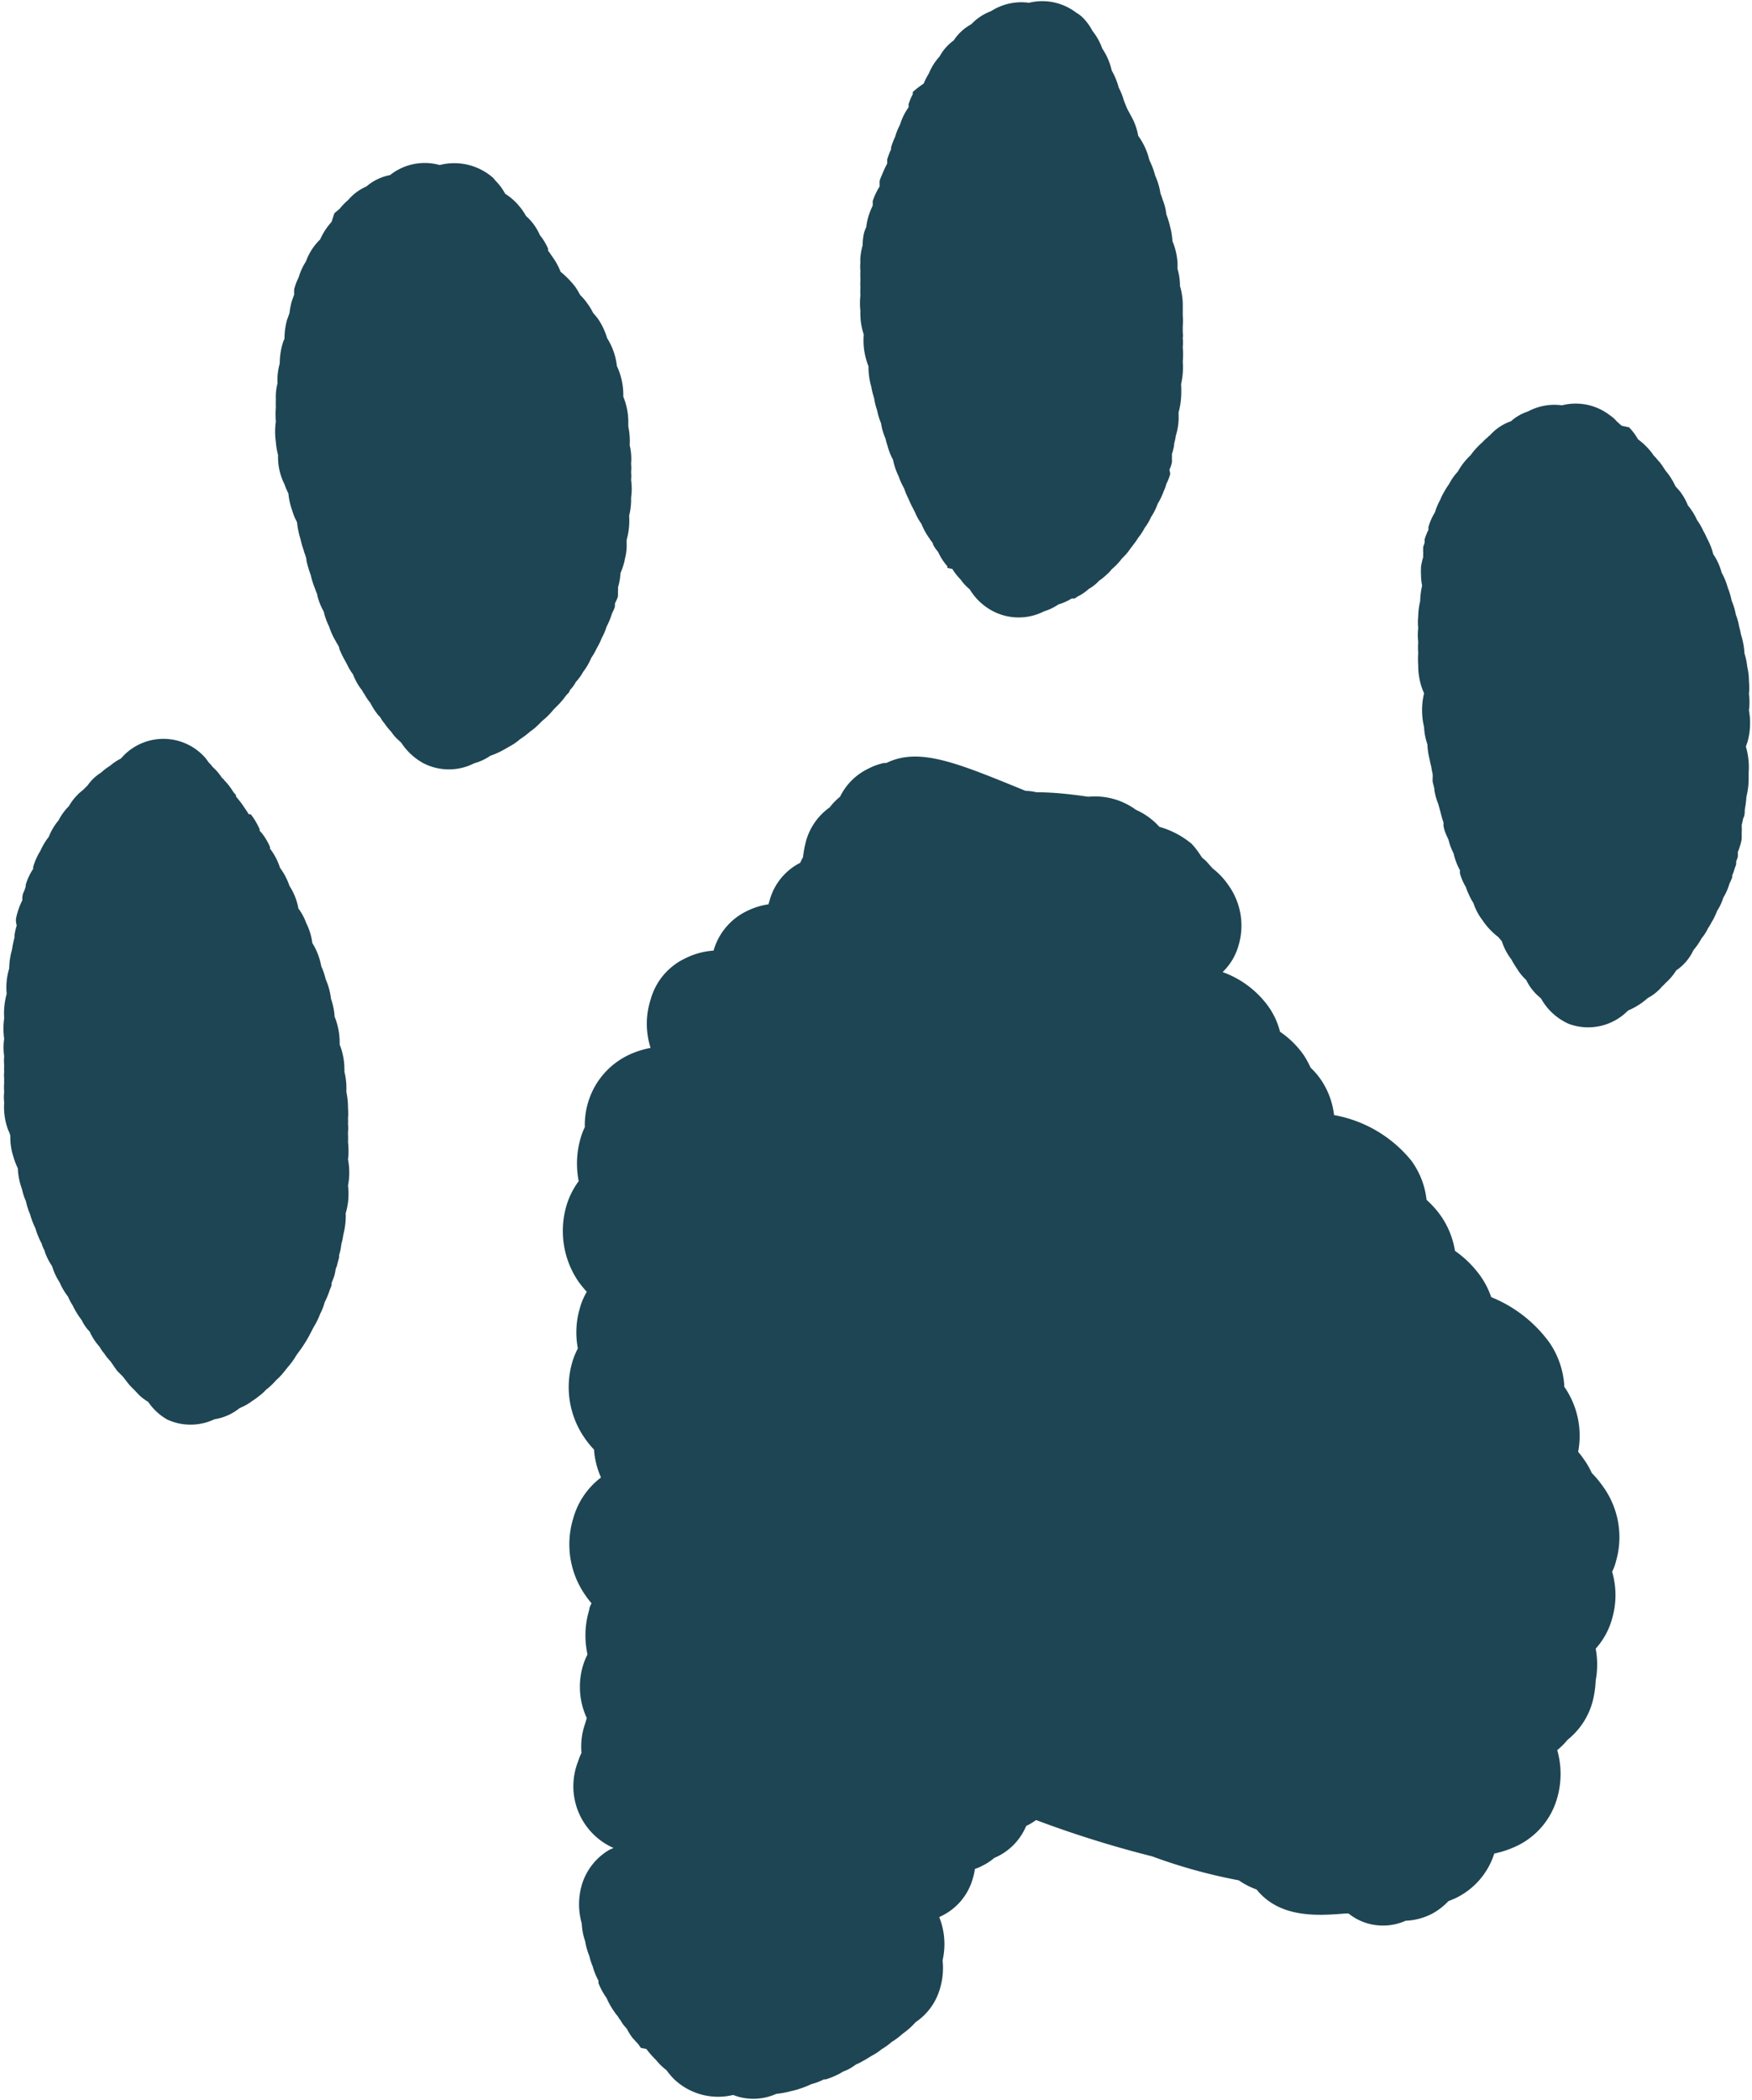 <svg xmlns="http://www.w3.org/2000/svg" viewBox="0 0 62.88 75.32"><defs><style>.cls-1{fill:#1e4553;}</style></defs><g id="Layer_2" data-name="Layer 2"><g id="Paws"><g id="paths"><path class="cls-1" d="M7.49,27.35a1.07,1.07,0,0,1,.14.16,1.87,1.87,0,0,1,.34.4.2.2,0,0,1,.08.08,2.24,2.24,0,0,1,.33.43l.09.1,0,.05.08.1,0,0a2.34,2.34,0,0,1,.2.27l.09.13.09.14H9a2.48,2.48,0,0,1,.32.54s0,0,0,.05l.08.09a2.18,2.18,0,0,1,.29.49l0,.06a2.27,2.27,0,0,1,.36.69l0,0a2.38,2.38,0,0,1,.34.65,2.18,2.18,0,0,1,.32.81,2,2,0,0,1,.28.52,2.23,2.23,0,0,1,.22.72,2.35,2.35,0,0,1,.32.83,2.6,2.6,0,0,1,.16.47,2.42,2.42,0,0,1,.19.7,2.35,2.35,0,0,1,.13.64,2.48,2.48,0,0,1,.18,1,2.32,2.32,0,0,1,.17.87.36.36,0,0,1,0,.1,2.45,2.45,0,0,1,.07.72,2.88,2.88,0,0,1,.06.59,2.22,2.22,0,0,1,0,.37,1.41,1.41,0,0,1,0,.2,1.42,1.42,0,0,1,0,.29v.08a2.72,2.72,0,0,1,0,.28,2.62,2.62,0,0,1,0,.62,2.49,2.49,0,0,1,0,.94,2.41,2.41,0,0,1,0,.6,2.57,2.57,0,0,1-.08.38.24.24,0,0,0,0,.08,2.82,2.82,0,0,1-.09.71,1.94,1.94,0,0,1-.07.33,1.8,1.8,0,0,1-.08.39s0,.06,0,.09l-.06.22a.64.64,0,0,1-.06.18,2.21,2.21,0,0,1-.05.25,2.77,2.77,0,0,1-.1.26s0,0,0,.06-.05.14-.07.21a3.25,3.25,0,0,1-.18.43,0,0,0,0,1,0,0,1.84,1.84,0,0,1-.16.41,2.56,2.56,0,0,1-.23.47l-.12.23a4,4,0,0,1-.2.35s-.07.11-.11.17l-.19.26a2.61,2.61,0,0,1-.31.43l-.12.15a2.27,2.27,0,0,1-.3.32,2.31,2.31,0,0,1-.36.34,1.51,1.51,0,0,1-.23.21,2.48,2.48,0,0,1-.26.19,2,2,0,0,1-.46.26,1.88,1.88,0,0,1-.9.4A2,2,0,0,1,6,50.92a2.05,2.05,0,0,1-.68-.63A2.09,2.09,0,0,1,5,50.05l-.16-.17-.12-.12a1.63,1.63,0,0,1-.17-.2l0,0-.15-.19-.2-.2-.23-.33-.14-.16-.09-.13a1.19,1.19,0,0,1-.16-.23l-.1-.12a2.14,2.14,0,0,1-.26-.43l-.09-.1a1.53,1.53,0,0,1-.19-.3l-.07-.1a2.82,2.82,0,0,1-.26-.44,2,2,0,0,1-.17-.32A2.27,2.27,0,0,1,2.14,46a2.18,2.18,0,0,1-.27-.58,2.07,2.07,0,0,1-.28-.58.85.85,0,0,1-.09-.22,3,3,0,0,1-.23-.56,3,3,0,0,1-.19-.5,2.57,2.57,0,0,1-.15-.47,2.16,2.16,0,0,1-.14-.43,2.44,2.44,0,0,1-.15-.75,2.75,2.75,0,0,1-.17-.45,2.26,2.26,0,0,1-.1-.69c0-.1-.07-.2-.1-.3a2.34,2.34,0,0,1-.12-.92,1.65,1.65,0,0,1,0-.38,1.86,1.86,0,0,1,0-.33.76.76,0,0,1,0-.15,1,1,0,0,1,0-.24,2,2,0,0,1,0-.24,1.71,1.71,0,0,1,0-.32,2.22,2.22,0,0,1,0-.63,2.56,2.56,0,0,1,0-.73,2.64,2.64,0,0,1,.09-.88h0a2.36,2.36,0,0,1,.09-.91v0a2.59,2.59,0,0,1,.1-.67v0a3.82,3.82,0,0,1,.09-.44l0-.08a2.21,2.21,0,0,1,.08-.35A.85.85,0,0,1,.57,33a1.31,1.31,0,0,1,.06-.27,2.26,2.26,0,0,1,.17-.43c0-.11,0-.22.07-.34l.05-.15a.14.14,0,0,0,0-.06,2.08,2.08,0,0,1,.27-.58s0-.05,0-.07a2.34,2.34,0,0,1,.26-.58,2.29,2.29,0,0,1,.3-.5,2.09,2.09,0,0,1,.35-.59,2.08,2.08,0,0,1,.37-.51,2.18,2.18,0,0,1,.22-.31l.14-.15L3,28.32a1.85,1.85,0,0,1,.14-.14,1.62,1.62,0,0,1,.48-.46,2.19,2.19,0,0,1,.33-.25,1.89,1.89,0,0,1,.39-.26,2,2,0,0,1,3.05,0Z"/><path class="cls-1" d="M17.79,6.49a1.88,1.88,0,0,1,.34.46,2.12,2.12,0,0,1,.51.45,2.16,2.16,0,0,1,.24.35,1.75,1.75,0,0,1,.23.24,2.07,2.07,0,0,1,.27.45h0a2,2,0,0,1,.29.48l0,.07a2.43,2.43,0,0,1,.14.2,2.35,2.35,0,0,1,.31.56,3.27,3.27,0,0,1,.52.53,2.38,2.38,0,0,1,.18.3,2.08,2.08,0,0,1,.27.32,2.23,2.23,0,0,1,.2.33c.06.06.11.13.16.19a2.44,2.44,0,0,1,.34.71,2.35,2.35,0,0,1,.35,1,2.44,2.44,0,0,1,.23,1.1,2.38,2.38,0,0,1,.18.88l0,.19a2.5,2.5,0,0,1,.05.67,2.08,2.08,0,0,1,.05.66,1.61,1.61,0,0,1,0,.31,1.31,1.31,0,0,1,0,.28,2.22,2.22,0,0,1,0,.63,2.36,2.36,0,0,1-.07.65,2.58,2.58,0,0,1-.09.87.69.69,0,0,1,0,.1,1.85,1.85,0,0,1-.06.57,1.6,1.6,0,0,1-.05.21,2.83,2.83,0,0,1-.11.31,2.28,2.28,0,0,1-.09.51.56.56,0,0,1,0,.12l0,.16c0,.1-.07.2-.11.3l0,.07c0,.1-.07.2-.11.3h0a2.62,2.62,0,0,1-.19.46,2,2,0,0,1-.17.4,2.53,2.53,0,0,1-.18.37,2.43,2.43,0,0,1-.2.35,2.25,2.25,0,0,1-.29.5,1.83,1.83,0,0,1-.26.36,1.29,1.29,0,0,1-.22.3c0,.07-.1.14-.15.21a3.11,3.11,0,0,1-.23.28l-.2.2a2.65,2.65,0,0,1-.41.41l-.14.14a2.17,2.17,0,0,1-.29.24,3.27,3.27,0,0,1-.37.28,2,2,0,0,1-.38.26l-.12.07-.09.05a2.9,2.9,0,0,1-.47.21,1.93,1.93,0,0,1-.58.27,2,2,0,0,1-1.82,0,2.22,2.22,0,0,1-.8-.74l-.13-.12a1.32,1.32,0,0,1-.22-.26l0,0a2.42,2.42,0,0,1-.25-.31,1.07,1.07,0,0,1-.15-.22l-.06-.06a2.27,2.27,0,0,1-.3-.46l0,0a1.69,1.69,0,0,1-.21-.31.57.57,0,0,1-.08-.13l0,0a2.08,2.08,0,0,1-.33-.58,1.81,1.81,0,0,1-.2-.33l-.08-.15a3.42,3.42,0,0,1-.21-.43c0-.09-.09-.19-.13-.28a2.53,2.53,0,0,1-.24-.53,2.22,2.22,0,0,1-.19-.53,2.35,2.35,0,0,1-.23-.57c0-.07-.05-.14-.07-.22a3.27,3.27,0,0,1-.17-.53,4.13,4.13,0,0,1-.15-.5c0-.13-.07-.25-.1-.38a3.31,3.31,0,0,1-.12-.42,2.94,2.94,0,0,1-.12-.59,2.09,2.09,0,0,1-.17-.41,2.54,2.54,0,0,1-.14-.62,2.52,2.52,0,0,1-.14-.33,2.15,2.15,0,0,1-.23-1.05,2.43,2.43,0,0,1-.08-.47,2.57,2.57,0,0,1,0-.73,2.9,2.9,0,0,1,0-.51,2.48,2.48,0,0,1,0-.27,2,2,0,0,1,.06-.59,2.18,2.18,0,0,1,.08-.71,2.57,2.57,0,0,1,.09-.67,1.43,1.43,0,0,1,.08-.22,2.57,2.57,0,0,1,.09-.67l.09-.25a3.1,3.1,0,0,1,.08-.42l.09-.25a1.05,1.05,0,0,1,0-.19,1.92,1.92,0,0,1,.16-.42h0a2.12,2.12,0,0,1,.26-.57,2.07,2.07,0,0,1,.51-.79,2.35,2.35,0,0,1,.41-.63L12,7.65l.19-.16a2.34,2.34,0,0,1,.31-.32,1.78,1.78,0,0,1,.65-.48A1.83,1.83,0,0,1,14,6.28a2,2,0,0,1,1.78-.36,2.11,2.11,0,0,1,1.93.47Z"/><path class="cls-1" d="M38.85.62a2,2,0,0,1,.36.49,2.16,2.16,0,0,1,.35.63,2.31,2.31,0,0,1,.34.79,2.45,2.45,0,0,1,.25.61,2.11,2.11,0,0,1,.18.45l.12.3.15.28a2.17,2.17,0,0,1,.25.7h0a2.45,2.45,0,0,1,.4.87,2.92,2.92,0,0,1,.21.56,2.47,2.47,0,0,1,.19.64,2.09,2.09,0,0,1,.08.23,1.88,1.88,0,0,1,.13.52,2.92,2.92,0,0,1,.13.42,2.54,2.54,0,0,1,.09.54,2.42,2.42,0,0,1,.18.75,2,2,0,0,1,0,.24,2.16,2.16,0,0,1,.09.62,2.39,2.39,0,0,1,.1.66c0,.1,0,.2,0,.3s0,.07,0,.1a2.56,2.56,0,0,1,0,.39s0,.09,0,.13v.09a.61.61,0,0,1,0,.19,1.94,1.94,0,0,1,0,.34,2.9,2.9,0,0,1,0,.51,2.77,2.77,0,0,1-.06.81,3.68,3.68,0,0,1,0,.47,2.54,2.54,0,0,1-.09.54l0,.09a2.16,2.16,0,0,1-.1.75h0a1.57,1.57,0,0,1-.06.28s0,0,0,.05a2,2,0,0,1-.08.33,1.09,1.09,0,0,1,0,.17.65.65,0,0,1,0,.13,1.14,1.14,0,0,1-.09.26A1,1,0,0,1,42,17a1.78,1.78,0,0,1-.14.36,1.25,1.25,0,0,1-.09.25,2.43,2.43,0,0,1-.22.46,2.16,2.16,0,0,1-.24.48,1.9,1.9,0,0,1-.23.39,1.92,1.92,0,0,1-.23.35,1.88,1.88,0,0,1-.16.23,1.13,1.13,0,0,1-.1.13,2,2,0,0,1-.32.38,2.28,2.28,0,0,1-.37.39,1,1,0,0,1-.17.18,2,2,0,0,1-.28.23,1.57,1.57,0,0,1-.38.3,1.6,1.6,0,0,1-.38.26l-.12.08-.11,0a1.82,1.82,0,0,1-.47.21,1.92,1.92,0,0,1-.52.25,2,2,0,0,1-1.82,0,2.12,2.12,0,0,1-.84-.78l-.15-.14a2.11,2.11,0,0,1-.19-.23h0a2.06,2.06,0,0,1-.29-.37L34,20.37,34,20.31a2,2,0,0,1-.33-.51,1.51,1.51,0,0,1-.18-.26c0-.07-.08-.13-.12-.21a2.39,2.39,0,0,1-.3-.54,1.87,1.87,0,0,1-.22-.39l-.09-.18a3.54,3.54,0,0,1-.16-.34,2.28,2.28,0,0,1-.15-.36,2.48,2.48,0,0,1-.2-.44,2.42,2.42,0,0,1-.2-.59,2.25,2.25,0,0,1-.2-.51,2.33,2.33,0,0,1-.07-.25,2.16,2.16,0,0,1-.16-.55,2.44,2.44,0,0,1-.14-.46,2.46,2.46,0,0,1-.11-.45,2.6,2.6,0,0,1-.1-.4,2.57,2.57,0,0,1-.1-.73,2.64,2.64,0,0,1-.15-.55A2.5,2.5,0,0,1,31,12a2.43,2.43,0,0,1-.12-.85,2.5,2.5,0,0,1,0-.55,2.71,2.71,0,0,1,0-.29,1.69,1.69,0,0,1,0-.23V10a2.44,2.44,0,0,1,0-.27,1.84,1.84,0,0,1,0-.33.86.86,0,0,1,0-.16,2.26,2.26,0,0,1,.08-.44A2.07,2.07,0,0,1,31,8.4a1.06,1.06,0,0,1,.09-.25,2.29,2.29,0,0,1,.07-.36,2.9,2.9,0,0,1,.16-.41.94.94,0,0,0,0-.16,2.32,2.32,0,0,1,.25-.53c0-.06,0-.12,0-.18s.07-.2.11-.3a3.54,3.54,0,0,1,.16-.34.74.74,0,0,0,0-.14,2.35,2.35,0,0,1,.14-.37.64.64,0,0,0,0-.07,2.62,2.62,0,0,1,.15-.39v0a1.94,1.94,0,0,1,.17-.42h0a2.05,2.05,0,0,1,.31-.63l0-.11a1.84,1.84,0,0,1,.15-.36l0-.08A3.21,3.21,0,0,1,33.15,3a2.58,2.58,0,0,1,.19-.37,2,2,0,0,1,.38-.6,1.71,1.71,0,0,1,.51-.58,1.73,1.73,0,0,1,.63-.58,1.87,1.87,0,0,1,.71-.47,2,2,0,0,1,1.36-.3,2,2,0,0,1,1.69.35A1.32,1.32,0,0,1,38.85.62Z"/><path class="cls-1" d="M58.47,15.33a2.18,2.18,0,0,1,.32.43,2.4,2.4,0,0,1,.41.38,1.49,1.49,0,0,1,.15.2,1.37,1.37,0,0,1,.16.18s0,0,.05.05a3,3,0,0,1,.2.29l.08.1a2.36,2.36,0,0,1,.29.48l.16.18a2.16,2.16,0,0,1,.29.51l.07.09a2.21,2.21,0,0,1,.26.44,2.08,2.08,0,0,1,.22.38,2.1,2.1,0,0,1,.13.26,2.42,2.42,0,0,1,.23.58,2.17,2.17,0,0,1,.3.66,2.45,2.45,0,0,1,.22.54,2.54,2.54,0,0,1,.14.47,2.21,2.21,0,0,1,.15.5,2.11,2.11,0,0,1,.12.43,2.61,2.61,0,0,1,.06.27,2.63,2.63,0,0,1,.13.69,2.4,2.4,0,0,1,.1.48,2.24,2.24,0,0,1,.06.52,2.3,2.3,0,0,1,0,.45,2.32,2.32,0,0,1,0,.59,2.55,2.55,0,0,1-.05,1.13l-.06.17a2.64,2.64,0,0,1,.1.93c0,.08,0,.16,0,.25a2.7,2.7,0,0,1-.08.62,4,4,0,0,1-.06.47c0,.1,0,.21-.06.32a1.74,1.74,0,0,1-.05.22.29.29,0,0,1,0,.09.85.85,0,0,1,0,.17v.07s0,.11,0,.16v0a1.22,1.22,0,0,1-.06.26,2.09,2.09,0,0,1-.08.23,1,1,0,0,1,0,.17l-.06.17a.44.44,0,0,1,0,.1l-.06.17a1.43,1.43,0,0,1-.08.22.64.64,0,0,0,0,.07,2.29,2.29,0,0,1-.1.23h0a2.05,2.05,0,0,1-.22.5,1.84,1.84,0,0,1-.22.47,2.92,2.92,0,0,1-.14.31l-.06.1a1.59,1.59,0,0,1-.13.22,1.69,1.69,0,0,1-.23.36,2.42,2.42,0,0,1-.29.42,1.78,1.78,0,0,1-.62.73,2.06,2.06,0,0,1-.38.45,1.59,1.59,0,0,1-.13.13,1.71,1.71,0,0,1-.51.41,2.55,2.55,0,0,1-.71.45h0a2,2,0,0,1-2.12.48,2.12,2.12,0,0,1-1-.91l-.1-.09a1.79,1.79,0,0,1-.43-.57l-.06-.06a1.93,1.93,0,0,1-.28-.36,3.62,3.62,0,0,1-.2-.33,2.12,2.12,0,0,1-.34-.65l-.13-.15A2.53,2.53,0,0,1,53.2,33a2.1,2.1,0,0,1-.32-.61,2,2,0,0,1-.17-.32,1.86,1.86,0,0,1-.1-.25,2.06,2.06,0,0,1-.21-.48.56.56,0,0,1,0-.12,2.25,2.25,0,0,1-.23-.61,2,2,0,0,1-.18-.48l-.09-.2a1.4,1.4,0,0,1-.09-.29.65.65,0,0,1,0-.13,3.37,3.37,0,0,1-.1-.34l-.09-.33a2.19,2.19,0,0,1-.14-.5s0,0,0-.05l-.06-.24a.83.83,0,0,1,0-.15c0-.05,0-.09,0-.13a2.38,2.38,0,0,1-.05-.26,2.61,2.61,0,0,1-.06-.27,2.52,2.52,0,0,1-.08-.54,2.2,2.2,0,0,1-.12-.62,2.61,2.61,0,0,1,0-1.21,2.42,2.42,0,0,1-.21-1,3.38,3.38,0,0,1,0-.45,2.54,2.54,0,0,1,0-.39,2.1,2.1,0,0,1,0-.5,2,2,0,0,1,0-.42,2.5,2.5,0,0,1,.07-.54,2.77,2.77,0,0,1,.07-.56A2.14,2.14,0,0,1,51,20.6a1.6,1.6,0,0,1,0-.21.43.43,0,0,1,0-.05,2.33,2.33,0,0,1,.08-.36.5.5,0,0,1,0-.13,2,2,0,0,1,0-.24.88.88,0,0,0,.05-.15l0-.11a2.13,2.13,0,0,1,.14-.35.3.3,0,0,1,0-.1,2,2,0,0,1,.23-.52h0a2.25,2.25,0,0,1,.19-.45,1.92,1.92,0,0,1,.12-.25,3.45,3.45,0,0,1,.2-.32,1.94,1.94,0,0,1,.31-.44,2.4,2.4,0,0,1,.46-.59,2.73,2.73,0,0,1,.43-.47,1.45,1.45,0,0,1,.18-.17.27.27,0,0,1,.08-.07,1.8,1.8,0,0,1,.76-.51,1.72,1.72,0,0,1,.61-.35,2,2,0,0,1,1.22-.22,2,2,0,0,1,1.71.35,1.21,1.21,0,0,1,.26.23l.17.15Z"/><path class="cls-1" d="M42.77,30.27a2.88,2.88,0,0,1,.27.34l.1.15.15.13.23.26a2.63,2.63,0,0,1,.58.62,2.48,2.48,0,0,1,.35,2.15,2.11,2.11,0,0,1-.57.95,3.47,3.47,0,0,1,1.64,1.23,2.69,2.69,0,0,1,.42.91,3.31,3.31,0,0,1,.86.85,3.75,3.75,0,0,1,.24.44,3.2,3.2,0,0,1,.25.27A2.82,2.82,0,0,1,47.88,40a4.62,4.62,0,0,1,2.77,1.63,2.92,2.92,0,0,1,.55,1.41,3.46,3.46,0,0,1,.51.57,3.05,3.05,0,0,1,.51,1.26,3.81,3.81,0,0,1,.94.94,3,3,0,0,1,.36.72,4.81,4.81,0,0,1,2.09,1.63,3.09,3.09,0,0,1,.53,1.5l0,.08a3.08,3.08,0,0,1,.5,2.34,2.56,2.56,0,0,1,.2.26,2.82,2.82,0,0,1,.29.5h0a3.64,3.64,0,0,1,.4.48A3.1,3.1,0,0,1,58,56a1.74,1.74,0,0,1-.14.38,3,3,0,0,1,0,1.68,2.66,2.66,0,0,1-.59,1.08,3.12,3.12,0,0,1,0,1.14,3.6,3.6,0,0,1-.12.79,2.63,2.63,0,0,1-.89,1.34,2.59,2.59,0,0,1-.37.37,3.11,3.11,0,0,1,0,1.71,2.72,2.72,0,0,1-1.5,1.75,3.57,3.57,0,0,1-.76.25,2.67,2.67,0,0,1-1.41,1.61l-.24.1a2.33,2.33,0,0,1-.53.42,2.24,2.24,0,0,1-1,.28A2,2,0,0,1,49.1,69a1.94,1.94,0,0,1-.7-.36h-.1c-1,.08-2.36.18-3.2-.86a2.76,2.76,0,0,1-.64-.33,19.3,19.3,0,0,1-3.11-.86,38.69,38.69,0,0,1-6.17-2.12,19.34,19.34,0,0,1-5.91-.8,20.82,20.82,0,0,1-4.55-1.09,5.55,5.55,0,0,1-2.2-1.18,3.55,3.55,0,0,1-.9-.87,3.16,3.16,0,0,1-.47-2.79c0-.08.05-.16.08-.23a2.47,2.47,0,0,1-.21-.27,3.18,3.18,0,0,1-.45-2.76,2.77,2.77,0,0,1,1-1.48,2.94,2.94,0,0,1-.25-1,3.29,3.29,0,0,1-.34-.42,3.2,3.2,0,0,1-.44-2.72,2.65,2.65,0,0,1,.2-.49,3.06,3.06,0,0,1,.07-1.44,2.38,2.38,0,0,1,.25-.59c-.1-.11-.19-.22-.28-.34a3.22,3.22,0,0,1-.45-2.75,2.8,2.8,0,0,1,.44-.88,3.28,3.28,0,0,1,.07-1.55,2.62,2.62,0,0,1,.15-.39,2.78,2.78,0,0,1,.11-.86,2.75,2.75,0,0,1,1.47-1.73,3.24,3.24,0,0,1,.78-.25,2.83,2.83,0,0,1,0-1.73,2.31,2.31,0,0,1,1.26-1.49,2.64,2.64,0,0,1,1-.27v0a2.26,2.26,0,0,1,1.22-1.43,2.51,2.51,0,0,1,.75-.23l.05-.17a2.14,2.14,0,0,1,1.09-1.32h0a1.86,1.86,0,0,1,.1-.2,4,4,0,0,1,.12-.62,2.21,2.21,0,0,1,.84-1.17,2.22,2.22,0,0,1,.37-.38,2.17,2.17,0,0,1,1-1,2.3,2.3,0,0,1,.57-.21l.09,0c1.19-.58,2.55,0,5,1a1.74,1.74,0,0,1,.39.05c.67,0,1.29.08,1.86.16a2.49,2.49,0,0,1,1.71.47,2.46,2.46,0,0,1,.84.61A3.13,3.13,0,0,1,42.77,30.27Z"/><path class="cls-1" d="M37.35,61.41a2.2,2.2,0,0,1,.2.23A2.72,2.72,0,0,1,38,64.12a2.2,2.2,0,0,1-1.17,1.38h0a2.14,2.14,0,0,1-1,1.08l-.15.07a1.94,1.94,0,0,1-.41.27,1.39,1.39,0,0,1-.28.12,2.33,2.33,0,0,1-.08.36,2.13,2.13,0,0,1-1.08,1.31l-.12.06a2.61,2.61,0,0,1,.12,1.55,2.58,2.58,0,0,1-.09,1,2.17,2.17,0,0,1-.88,1.22,2.59,2.59,0,0,1-.46.41,2.46,2.46,0,0,1-.4.3,2.36,2.36,0,0,1-.36.26,1.9,1.9,0,0,1-.33.22l-.23.14-.16.09a1.11,1.11,0,0,1-.19.09,2.2,2.2,0,0,1-.3.19l-.19.08a1.19,1.19,0,0,1-.22.12l0,0h0a2.5,2.5,0,0,1-.38.15l-.07,0a2.07,2.07,0,0,1-.45.17,2.87,2.87,0,0,1-.37.15,2.68,2.68,0,0,1-.35.1,3.41,3.41,0,0,1-.54.1,2,2,0,0,1-1.37.1l-.18-.06a2.29,2.29,0,0,1-2.12-.57,2.69,2.69,0,0,1-.27-.32,2.2,2.2,0,0,1-.38-.37h0a2.73,2.73,0,0,1-.23-.25,1.34,1.34,0,0,1-.11-.14L23,73.46l-.09-.13-.21-.23a2.14,2.14,0,0,1-.2-.32l-.12-.14a1.63,1.63,0,0,1-.11-.17.78.78,0,0,1-.1-.15.76.76,0,0,1-.11-.14,2.58,2.58,0,0,1-.29-.51,2.47,2.47,0,0,1-.29-.53l0-.09a2.36,2.36,0,0,1-.21-.52,2.29,2.29,0,0,1-.12-.37,2.46,2.46,0,0,1-.15-.53,2.2,2.2,0,0,1-.12-.63,2.49,2.49,0,0,1,0-1.38,2.18,2.18,0,0,1,1-1.27l.14-.06a2.42,2.42,0,0,1-1.27-3.11,1.88,1.88,0,0,1,.12-.3A2.5,2.5,0,0,1,21,61.83l.06-.2a2.66,2.66,0,0,1-.14-1.87,2.24,2.24,0,0,1,1.16-1.38,3.28,3.28,0,0,1,2.45,0,7.71,7.71,0,0,1,2.91.77,4,4,0,0,1,1.8.15h.59a2.36,2.36,0,0,1,2.16.5,2.16,2.16,0,0,1,.35.38l.55.14C34.76,60.26,36.36,60.39,37.35,61.41Z"/></g></g></g></svg>